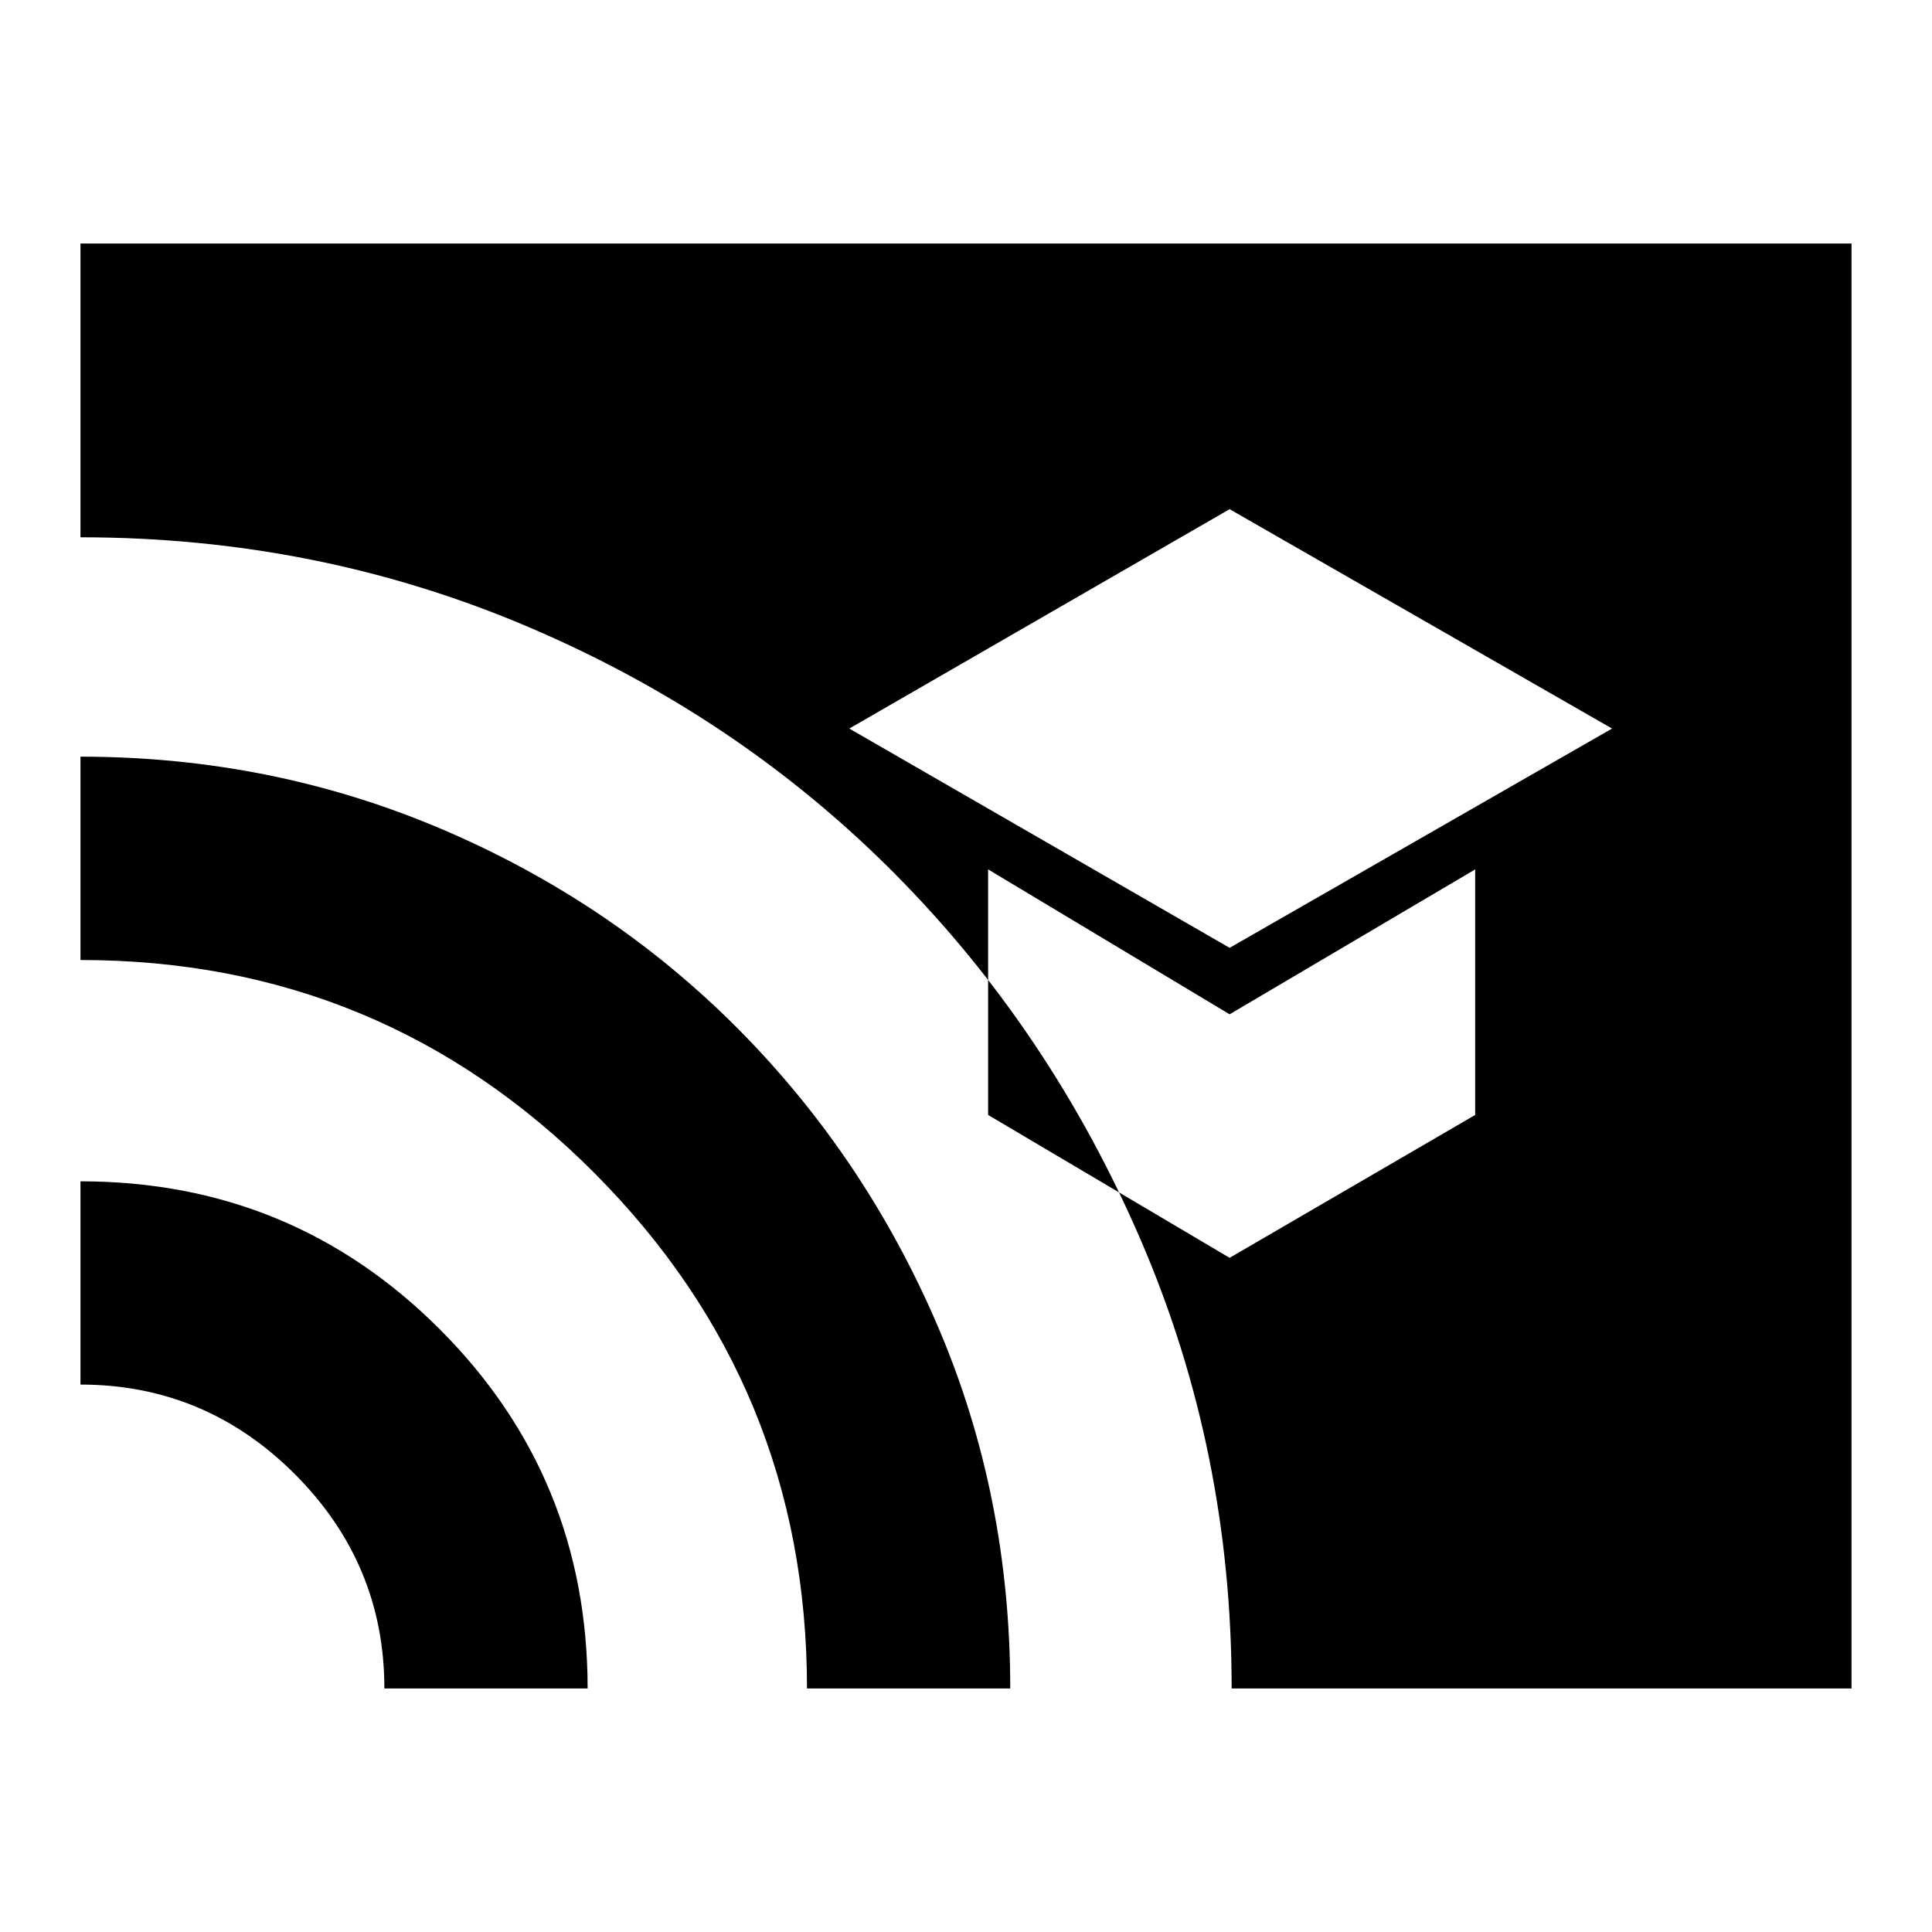 <svg xmlns="http://www.w3.org/2000/svg" height="20" width="20"><path d="m12.729 9.812 3.959-2.27-3.959-2.271-3.937 2.271Zm0 3.209 2.542-1.479V9l-2.542 1.5-2.5-1.5v2.542Zm-8.75 4.458q0-1.291-.927-2.219-.927-.927-2.219-.927v-2.104q2.188 0 3.719 1.531 1.531 1.532 1.531 3.719Zm4.375 0q0-3.125-2.198-5.333T.833 9.938V7.833q1.979 0 3.74.75 1.76.75 3.073 2.073 1.312 1.323 2.062 3.073.75 1.75.75 3.75Zm4.396 0q0-2.458-.938-4.635-.937-2.177-2.552-3.802Q7.646 7.417 5.469 6.49 3.292 5.562.833 5.562V2.521h18.334v14.958Z"/></svg>